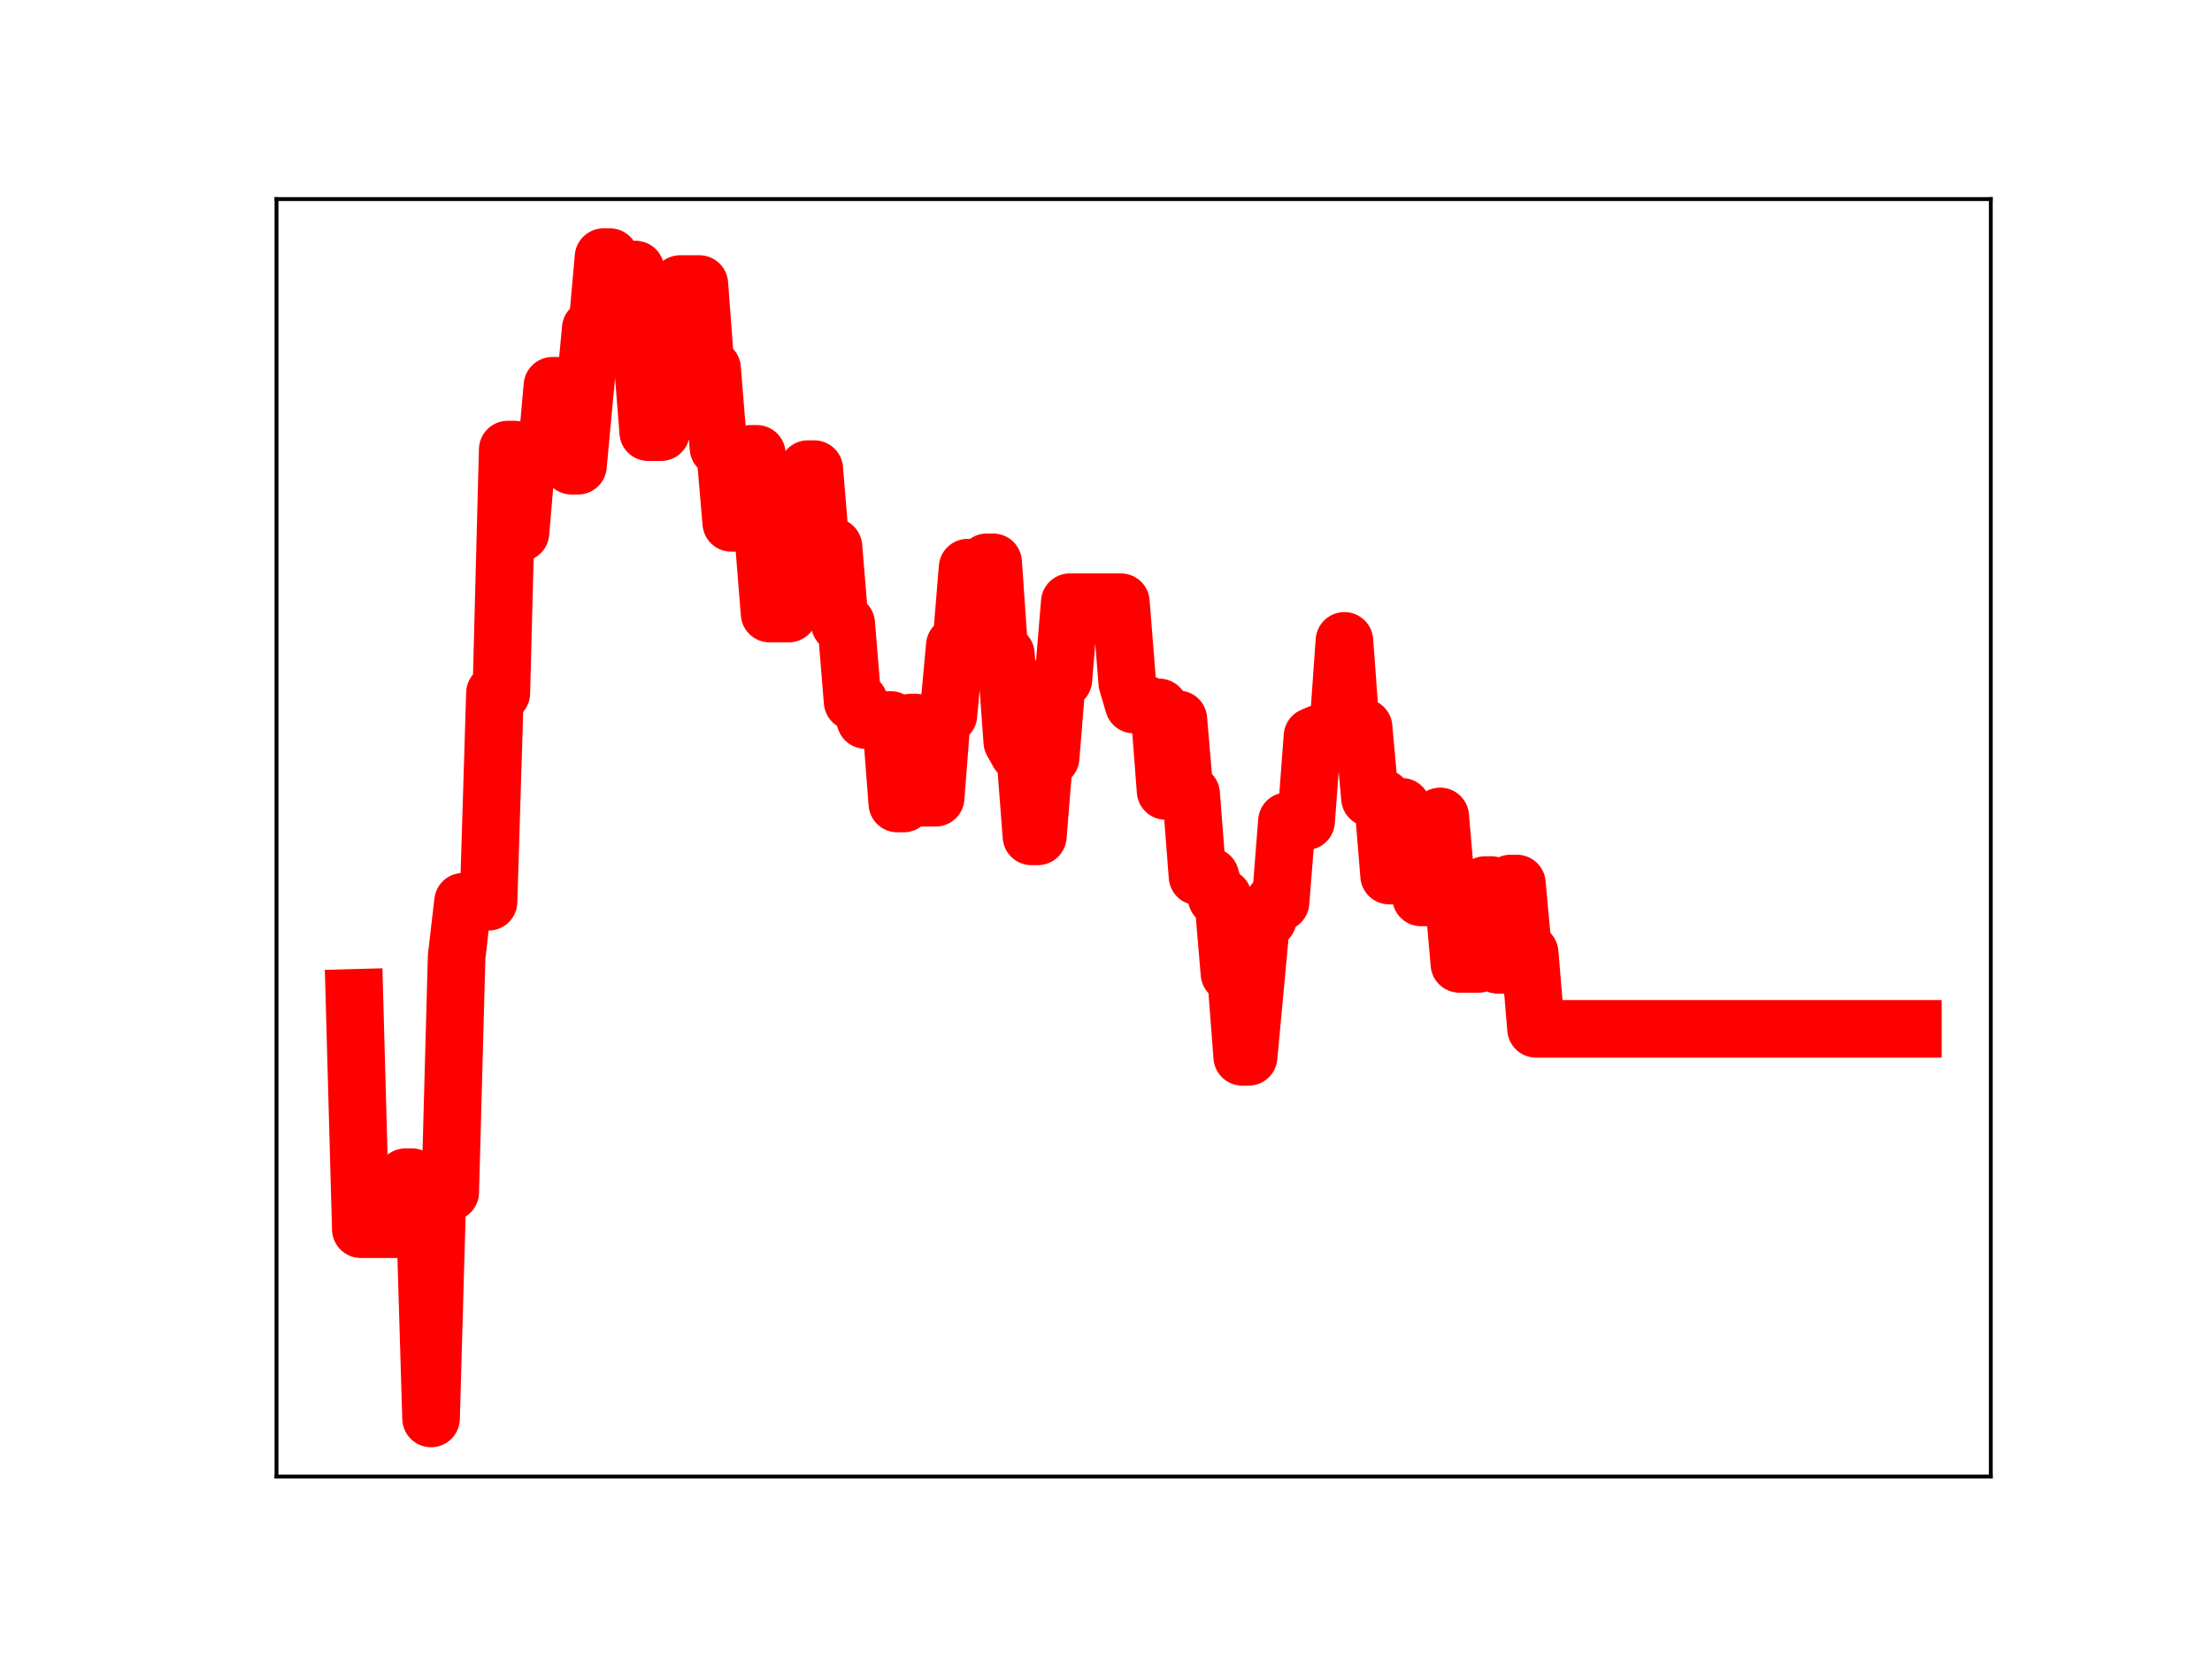 <?xml version="1.0" encoding="utf-8" standalone="no"?>
<!DOCTYPE svg PUBLIC "-//W3C//DTD SVG 1.1//EN"
  "http://www.w3.org/Graphics/SVG/1.1/DTD/svg11.dtd">
<!-- Created with matplotlib (https://matplotlib.org/) -->
<svg height="345.6pt" version="1.1" viewBox="0 0 460.8 345.6" width="460.8pt" xmlns="http://www.w3.org/2000/svg" xmlns:xlink="http://www.w3.org/1999/xlink">
 <defs>
  <style type="text/css">
*{stroke-linecap:butt;stroke-linejoin:round;}
  </style>
 </defs>
 <g id="figure_1">
  <g id="patch_1">
   <path d="M 0 345.6 
L 460.8 345.6 
L 460.8 0 
L 0 0 
z
" style="fill:#ffffff;"/>
  </g>
  <g id="axes_1">
   <g id="patch_2">
    <path d="M 57.6 307.584 
L 414.72 307.584 
L 414.72 41.472 
L 57.6 41.472 
z
" style="fill:#ffffff;"/>
   </g>
   <g id="line2d_1">
    <path clip-path="url(#p0cd7abd2a9)" d="M 73.833 207.874 
L 75.163 256.062 
L 83.147 256.062 
L 84.477 245.23 
L 85.808 245.23 
L 87.138 251.249 
L 88.469 251.249 
L 89.799 295.488 
L 91.13 248.357 
L 93.791 248.357 
L 95.122 199.336 
L 96.452 187.848 
L 101.774 187.848 
L 103.105 144.387 
L 104.435 144.387 
L 105.766 93.656 
L 107.097 93.656 
L 108.427 110.979 
L 109.758 95.317 
L 113.749 95.317 
L 115.08 80.363 
L 117.741 80.363 
L 119.071 97.019 
L 120.402 97.019 
L 123.063 68.459 
L 124.394 68.459 
L 125.724 53.568 
L 127.055 53.568 
L 128.385 70.943 
L 129.716 70.943 
L 131.046 56.151 
L 132.377 56.151 
L 135.038 90.028 
L 137.699 90.028 
L 139.03 75.174 
L 140.36 75.174 
L 141.691 59.166 
L 145.683 59.166 
L 147.013 76.781 
L 148.344 76.781 
L 149.674 93.312 
L 151.005 93.312 
L 152.335 108.924 
L 154.996 108.924 
L 156.327 94.544 
L 157.657 94.544 
L 160.319 127.814 
L 164.31 127.814 
L 165.641 111.644 
L 166.971 111.644 
L 168.302 97.726 
L 169.632 97.726 
L 170.963 113.898 
L 173.624 113.898 
L 174.955 129.932 
L 176.285 129.932 
L 177.616 146.157 
L 178.946 146.157 
L 180.277 149.985 
L 185.599 149.985 
L 186.93 167.387 
L 188.26 167.387 
L 189.591 150.537 
L 190.921 150.537 
L 192.252 166.183 
L 194.913 166.183 
L 196.243 148.951 
L 197.574 148.951 
L 198.905 134.481 
L 200.235 134.481 
L 201.566 118.256 
L 202.896 133.845 
L 204.227 133.845 
L 205.557 117.142 
L 206.888 117.142 
L 208.218 136.307 
L 209.549 136.307 
L 210.88 154.51 
L 212.21 156.882 
L 213.541 156.882 
L 214.871 174.227 
L 216.202 174.227 
L 217.532 157.822 
L 218.863 157.822 
L 220.193 141.567 
L 221.524 141.567 
L 222.854 125.45 
L 233.499 125.45 
L 234.829 142.236 
L 236.16 146.764 
L 238.821 146.764 
L 240.152 147.363 
L 241.482 147.363 
L 242.813 164.769 
L 244.143 164.769 
L 245.474 149.843 
L 246.804 165.39 
L 248.135 165.39 
L 249.466 182.569 
L 252.127 182.569 
L 253.457 186.996 
L 254.788 186.996 
L 256.118 202.786 
L 257.449 202.786 
L 258.779 220.157 
L 260.11 220.157 
L 262.771 191.493 
L 264.102 191.493 
L 265.432 187.946 
L 266.763 187.946 
L 268.093 171.079 
L 272.085 171.079 
L 273.415 153.388 
L 274.746 152.827 
L 276.077 152.827 
L 277.407 152.273 
L 278.738 152.273 
L 280.068 133.508 
L 281.399 151.537 
L 284.06 151.537 
L 285.39 166.247 
L 288.052 166.247 
L 289.382 182.394 
L 290.713 182.394 
L 292.043 168.072 
L 293.374 170.695 
L 294.704 170.695 
L 296.035 186.951 
L 298.696 186.951 
L 300.026 170.079 
L 301.357 185.492 
L 302.688 185.492 
L 304.018 200.797 
L 308.01 200.797 
L 309.34 184.378 
L 310.671 184.378 
L 312.001 200.986 
L 313.332 200.986 
L 314.663 184.053 
L 315.993 184.053 
L 317.324 198.496 
L 318.654 198.496 
L 319.985 214.327 
L 398.487 214.327 
L 398.487 214.327 
" style="fill:none;stroke:#ff0000;stroke-linecap:square;stroke-width:12;"/>
    <defs>
     <path d="M 0 3 
C 0.796 3 1.559 2.684 2.121 2.121 
C 2.684 1.559 3 0.796 3 0 
C 3 -0.796 2.684 -1.559 2.121 -2.121 
C 1.559 -2.684 0.796 -3 0 -3 
C -0.796 -3 -1.559 -2.684 -2.121 -2.121 
C -2.684 -1.559 -3 -0.796 -3 0 
C -3 0.796 -2.684 1.559 -2.121 2.121 
C -1.559 2.684 -0.796 3 0 3 
z
" id="m394b58b146" style="stroke:#ff0000;"/>
    </defs>
    <g clip-path="url(#p0cd7abd2a9)">
     <use style="fill:#ff0000;stroke:#ff0000;" x="73.833" xlink:href="#m394b58b146" y="207.874"/>
     <use style="fill:#ff0000;stroke:#ff0000;" x="75.163" xlink:href="#m394b58b146" y="256.062"/>
     <use style="fill:#ff0000;stroke:#ff0000;" x="76.494" xlink:href="#m394b58b146" y="256.062"/>
     <use style="fill:#ff0000;stroke:#ff0000;" x="77.824" xlink:href="#m394b58b146" y="256.062"/>
     <use style="fill:#ff0000;stroke:#ff0000;" x="79.155" xlink:href="#m394b58b146" y="256.062"/>
     <use style="fill:#ff0000;stroke:#ff0000;" x="80.485" xlink:href="#m394b58b146" y="256.062"/>
     <use style="fill:#ff0000;stroke:#ff0000;" x="81.816" xlink:href="#m394b58b146" y="256.062"/>
     <use style="fill:#ff0000;stroke:#ff0000;" x="83.147" xlink:href="#m394b58b146" y="256.062"/>
     <use style="fill:#ff0000;stroke:#ff0000;" x="84.477" xlink:href="#m394b58b146" y="245.23"/>
     <use style="fill:#ff0000;stroke:#ff0000;" x="85.808" xlink:href="#m394b58b146" y="245.23"/>
     <use style="fill:#ff0000;stroke:#ff0000;" x="87.138" xlink:href="#m394b58b146" y="251.249"/>
     <use style="fill:#ff0000;stroke:#ff0000;" x="88.469" xlink:href="#m394b58b146" y="251.249"/>
     <use style="fill:#ff0000;stroke:#ff0000;" x="89.799" xlink:href="#m394b58b146" y="295.488"/>
     <use style="fill:#ff0000;stroke:#ff0000;" x="91.13" xlink:href="#m394b58b146" y="248.357"/>
     <use style="fill:#ff0000;stroke:#ff0000;" x="92.46" xlink:href="#m394b58b146" y="248.357"/>
     <use style="fill:#ff0000;stroke:#ff0000;" x="93.791" xlink:href="#m394b58b146" y="248.357"/>
     <use style="fill:#ff0000;stroke:#ff0000;" x="95.122" xlink:href="#m394b58b146" y="199.336"/>
     <use style="fill:#ff0000;stroke:#ff0000;" x="96.452" xlink:href="#m394b58b146" y="187.848"/>
     <use style="fill:#ff0000;stroke:#ff0000;" x="97.783" xlink:href="#m394b58b146" y="187.848"/>
     <use style="fill:#ff0000;stroke:#ff0000;" x="99.113" xlink:href="#m394b58b146" y="187.848"/>
     <use style="fill:#ff0000;stroke:#ff0000;" x="100.444" xlink:href="#m394b58b146" y="187.848"/>
     <use style="fill:#ff0000;stroke:#ff0000;" x="101.774" xlink:href="#m394b58b146" y="187.848"/>
     <use style="fill:#ff0000;stroke:#ff0000;" x="103.105" xlink:href="#m394b58b146" y="144.387"/>
     <use style="fill:#ff0000;stroke:#ff0000;" x="104.435" xlink:href="#m394b58b146" y="144.387"/>
     <use style="fill:#ff0000;stroke:#ff0000;" x="105.766" xlink:href="#m394b58b146" y="93.656"/>
     <use style="fill:#ff0000;stroke:#ff0000;" x="107.097" xlink:href="#m394b58b146" y="93.656"/>
     <use style="fill:#ff0000;stroke:#ff0000;" x="108.427" xlink:href="#m394b58b146" y="110.979"/>
     <use style="fill:#ff0000;stroke:#ff0000;" x="109.758" xlink:href="#m394b58b146" y="95.317"/>
     <use style="fill:#ff0000;stroke:#ff0000;" x="111.088" xlink:href="#m394b58b146" y="95.317"/>
     <use style="fill:#ff0000;stroke:#ff0000;" x="112.419" xlink:href="#m394b58b146" y="95.317"/>
     <use style="fill:#ff0000;stroke:#ff0000;" x="113.749" xlink:href="#m394b58b146" y="95.317"/>
     <use style="fill:#ff0000;stroke:#ff0000;" x="115.08" xlink:href="#m394b58b146" y="80.363"/>
     <use style="fill:#ff0000;stroke:#ff0000;" x="116.41" xlink:href="#m394b58b146" y="80.363"/>
     <use style="fill:#ff0000;stroke:#ff0000;" x="117.741" xlink:href="#m394b58b146" y="80.363"/>
     <use style="fill:#ff0000;stroke:#ff0000;" x="119.071" xlink:href="#m394b58b146" y="97.019"/>
     <use style="fill:#ff0000;stroke:#ff0000;" x="120.402" xlink:href="#m394b58b146" y="97.019"/>
     <use style="fill:#ff0000;stroke:#ff0000;" x="121.733" xlink:href="#m394b58b146" y="83.228"/>
     <use style="fill:#ff0000;stroke:#ff0000;" x="123.063" xlink:href="#m394b58b146" y="68.459"/>
     <use style="fill:#ff0000;stroke:#ff0000;" x="124.394" xlink:href="#m394b58b146" y="68.459"/>
     <use style="fill:#ff0000;stroke:#ff0000;" x="125.724" xlink:href="#m394b58b146" y="53.568"/>
     <use style="fill:#ff0000;stroke:#ff0000;" x="127.055" xlink:href="#m394b58b146" y="53.568"/>
     <use style="fill:#ff0000;stroke:#ff0000;" x="128.385" xlink:href="#m394b58b146" y="70.943"/>
     <use style="fill:#ff0000;stroke:#ff0000;" x="129.716" xlink:href="#m394b58b146" y="70.943"/>
     <use style="fill:#ff0000;stroke:#ff0000;" x="131.046" xlink:href="#m394b58b146" y="56.151"/>
     <use style="fill:#ff0000;stroke:#ff0000;" x="132.377" xlink:href="#m394b58b146" y="56.151"/>
     <use style="fill:#ff0000;stroke:#ff0000;" x="133.708" xlink:href="#m394b58b146" y="72.718"/>
     <use style="fill:#ff0000;stroke:#ff0000;" x="135.038" xlink:href="#m394b58b146" y="90.028"/>
     <use style="fill:#ff0000;stroke:#ff0000;" x="136.369" xlink:href="#m394b58b146" y="90.028"/>
     <use style="fill:#ff0000;stroke:#ff0000;" x="137.699" xlink:href="#m394b58b146" y="90.028"/>
     <use style="fill:#ff0000;stroke:#ff0000;" x="139.03" xlink:href="#m394b58b146" y="75.174"/>
     <use style="fill:#ff0000;stroke:#ff0000;" x="140.36" xlink:href="#m394b58b146" y="75.174"/>
     <use style="fill:#ff0000;stroke:#ff0000;" x="141.691" xlink:href="#m394b58b146" y="59.166"/>
     <use style="fill:#ff0000;stroke:#ff0000;" x="143.021" xlink:href="#m394b58b146" y="59.166"/>
     <use style="fill:#ff0000;stroke:#ff0000;" x="144.352" xlink:href="#m394b58b146" y="59.166"/>
     <use style="fill:#ff0000;stroke:#ff0000;" x="145.683" xlink:href="#m394b58b146" y="59.166"/>
     <use style="fill:#ff0000;stroke:#ff0000;" x="147.013" xlink:href="#m394b58b146" y="76.781"/>
     <use style="fill:#ff0000;stroke:#ff0000;" x="148.344" xlink:href="#m394b58b146" y="76.781"/>
     <use style="fill:#ff0000;stroke:#ff0000;" x="149.674" xlink:href="#m394b58b146" y="93.312"/>
     <use style="fill:#ff0000;stroke:#ff0000;" x="151.005" xlink:href="#m394b58b146" y="93.312"/>
     <use style="fill:#ff0000;stroke:#ff0000;" x="152.335" xlink:href="#m394b58b146" y="108.924"/>
     <use style="fill:#ff0000;stroke:#ff0000;" x="153.666" xlink:href="#m394b58b146" y="108.924"/>
     <use style="fill:#ff0000;stroke:#ff0000;" x="154.996" xlink:href="#m394b58b146" y="108.924"/>
     <use style="fill:#ff0000;stroke:#ff0000;" x="156.327" xlink:href="#m394b58b146" y="94.544"/>
     <use style="fill:#ff0000;stroke:#ff0000;" x="157.657" xlink:href="#m394b58b146" y="94.544"/>
     <use style="fill:#ff0000;stroke:#ff0000;" x="158.988" xlink:href="#m394b58b146" y="110.87"/>
     <use style="fill:#ff0000;stroke:#ff0000;" x="160.319" xlink:href="#m394b58b146" y="127.814"/>
     <use style="fill:#ff0000;stroke:#ff0000;" x="161.649" xlink:href="#m394b58b146" y="127.814"/>
     <use style="fill:#ff0000;stroke:#ff0000;" x="162.98" xlink:href="#m394b58b146" y="127.814"/>
     <use style="fill:#ff0000;stroke:#ff0000;" x="164.31" xlink:href="#m394b58b146" y="127.814"/>
     <use style="fill:#ff0000;stroke:#ff0000;" x="165.641" xlink:href="#m394b58b146" y="111.644"/>
     <use style="fill:#ff0000;stroke:#ff0000;" x="166.971" xlink:href="#m394b58b146" y="111.644"/>
     <use style="fill:#ff0000;stroke:#ff0000;" x="168.302" xlink:href="#m394b58b146" y="97.726"/>
     <use style="fill:#ff0000;stroke:#ff0000;" x="169.632" xlink:href="#m394b58b146" y="97.726"/>
     <use style="fill:#ff0000;stroke:#ff0000;" x="170.963" xlink:href="#m394b58b146" y="113.898"/>
     <use style="fill:#ff0000;stroke:#ff0000;" x="172.294" xlink:href="#m394b58b146" y="113.898"/>
     <use style="fill:#ff0000;stroke:#ff0000;" x="173.624" xlink:href="#m394b58b146" y="113.898"/>
     <use style="fill:#ff0000;stroke:#ff0000;" x="174.955" xlink:href="#m394b58b146" y="129.932"/>
     <use style="fill:#ff0000;stroke:#ff0000;" x="176.285" xlink:href="#m394b58b146" y="129.932"/>
     <use style="fill:#ff0000;stroke:#ff0000;" x="177.616" xlink:href="#m394b58b146" y="146.157"/>
     <use style="fill:#ff0000;stroke:#ff0000;" x="178.946" xlink:href="#m394b58b146" y="146.157"/>
     <use style="fill:#ff0000;stroke:#ff0000;" x="180.277" xlink:href="#m394b58b146" y="149.985"/>
     <use style="fill:#ff0000;stroke:#ff0000;" x="181.607" xlink:href="#m394b58b146" y="149.985"/>
     <use style="fill:#ff0000;stroke:#ff0000;" x="182.938" xlink:href="#m394b58b146" y="149.985"/>
     <use style="fill:#ff0000;stroke:#ff0000;" x="184.268" xlink:href="#m394b58b146" y="149.985"/>
     <use style="fill:#ff0000;stroke:#ff0000;" x="185.599" xlink:href="#m394b58b146" y="149.985"/>
     <use style="fill:#ff0000;stroke:#ff0000;" x="186.93" xlink:href="#m394b58b146" y="167.387"/>
     <use style="fill:#ff0000;stroke:#ff0000;" x="188.26" xlink:href="#m394b58b146" y="167.387"/>
     <use style="fill:#ff0000;stroke:#ff0000;" x="189.591" xlink:href="#m394b58b146" y="150.537"/>
     <use style="fill:#ff0000;stroke:#ff0000;" x="190.921" xlink:href="#m394b58b146" y="150.537"/>
     <use style="fill:#ff0000;stroke:#ff0000;" x="192.252" xlink:href="#m394b58b146" y="166.183"/>
     <use style="fill:#ff0000;stroke:#ff0000;" x="193.582" xlink:href="#m394b58b146" y="166.183"/>
     <use style="fill:#ff0000;stroke:#ff0000;" x="194.913" xlink:href="#m394b58b146" y="166.183"/>
     <use style="fill:#ff0000;stroke:#ff0000;" x="196.243" xlink:href="#m394b58b146" y="148.951"/>
     <use style="fill:#ff0000;stroke:#ff0000;" x="197.574" xlink:href="#m394b58b146" y="148.951"/>
     <use style="fill:#ff0000;stroke:#ff0000;" x="198.905" xlink:href="#m394b58b146" y="134.481"/>
     <use style="fill:#ff0000;stroke:#ff0000;" x="200.235" xlink:href="#m394b58b146" y="134.481"/>
     <use style="fill:#ff0000;stroke:#ff0000;" x="201.566" xlink:href="#m394b58b146" y="118.256"/>
     <use style="fill:#ff0000;stroke:#ff0000;" x="202.896" xlink:href="#m394b58b146" y="133.845"/>
     <use style="fill:#ff0000;stroke:#ff0000;" x="204.227" xlink:href="#m394b58b146" y="133.845"/>
     <use style="fill:#ff0000;stroke:#ff0000;" x="205.557" xlink:href="#m394b58b146" y="117.142"/>
     <use style="fill:#ff0000;stroke:#ff0000;" x="206.888" xlink:href="#m394b58b146" y="117.142"/>
     <use style="fill:#ff0000;stroke:#ff0000;" x="208.218" xlink:href="#m394b58b146" y="136.307"/>
     <use style="fill:#ff0000;stroke:#ff0000;" x="209.549" xlink:href="#m394b58b146" y="136.307"/>
     <use style="fill:#ff0000;stroke:#ff0000;" x="210.88" xlink:href="#m394b58b146" y="154.51"/>
     <use style="fill:#ff0000;stroke:#ff0000;" x="212.21" xlink:href="#m394b58b146" y="156.882"/>
     <use style="fill:#ff0000;stroke:#ff0000;" x="213.541" xlink:href="#m394b58b146" y="156.882"/>
     <use style="fill:#ff0000;stroke:#ff0000;" x="214.871" xlink:href="#m394b58b146" y="174.227"/>
     <use style="fill:#ff0000;stroke:#ff0000;" x="216.202" xlink:href="#m394b58b146" y="174.227"/>
     <use style="fill:#ff0000;stroke:#ff0000;" x="217.532" xlink:href="#m394b58b146" y="157.822"/>
     <use style="fill:#ff0000;stroke:#ff0000;" x="218.863" xlink:href="#m394b58b146" y="157.822"/>
     <use style="fill:#ff0000;stroke:#ff0000;" x="220.193" xlink:href="#m394b58b146" y="141.567"/>
     <use style="fill:#ff0000;stroke:#ff0000;" x="221.524" xlink:href="#m394b58b146" y="141.567"/>
     <use style="fill:#ff0000;stroke:#ff0000;" x="222.854" xlink:href="#m394b58b146" y="125.45"/>
     <use style="fill:#ff0000;stroke:#ff0000;" x="224.185" xlink:href="#m394b58b146" y="125.45"/>
     <use style="fill:#ff0000;stroke:#ff0000;" x="225.516" xlink:href="#m394b58b146" y="125.45"/>
     <use style="fill:#ff0000;stroke:#ff0000;" x="226.846" xlink:href="#m394b58b146" y="125.45"/>
     <use style="fill:#ff0000;stroke:#ff0000;" x="228.177" xlink:href="#m394b58b146" y="125.45"/>
     <use style="fill:#ff0000;stroke:#ff0000;" x="229.507" xlink:href="#m394b58b146" y="125.45"/>
     <use style="fill:#ff0000;stroke:#ff0000;" x="230.838" xlink:href="#m394b58b146" y="125.45"/>
     <use style="fill:#ff0000;stroke:#ff0000;" x="232.168" xlink:href="#m394b58b146" y="125.45"/>
     <use style="fill:#ff0000;stroke:#ff0000;" x="233.499" xlink:href="#m394b58b146" y="125.45"/>
     <use style="fill:#ff0000;stroke:#ff0000;" x="234.829" xlink:href="#m394b58b146" y="142.236"/>
     <use style="fill:#ff0000;stroke:#ff0000;" x="236.16" xlink:href="#m394b58b146" y="146.764"/>
     <use style="fill:#ff0000;stroke:#ff0000;" x="237.491" xlink:href="#m394b58b146" y="146.764"/>
     <use style="fill:#ff0000;stroke:#ff0000;" x="238.821" xlink:href="#m394b58b146" y="146.764"/>
     <use style="fill:#ff0000;stroke:#ff0000;" x="240.152" xlink:href="#m394b58b146" y="147.363"/>
     <use style="fill:#ff0000;stroke:#ff0000;" x="241.482" xlink:href="#m394b58b146" y="147.363"/>
     <use style="fill:#ff0000;stroke:#ff0000;" x="242.813" xlink:href="#m394b58b146" y="164.769"/>
     <use style="fill:#ff0000;stroke:#ff0000;" x="244.143" xlink:href="#m394b58b146" y="164.769"/>
     <use style="fill:#ff0000;stroke:#ff0000;" x="245.474" xlink:href="#m394b58b146" y="149.843"/>
     <use style="fill:#ff0000;stroke:#ff0000;" x="246.804" xlink:href="#m394b58b146" y="165.39"/>
     <use style="fill:#ff0000;stroke:#ff0000;" x="248.135" xlink:href="#m394b58b146" y="165.39"/>
     <use style="fill:#ff0000;stroke:#ff0000;" x="249.466" xlink:href="#m394b58b146" y="182.569"/>
     <use style="fill:#ff0000;stroke:#ff0000;" x="250.796" xlink:href="#m394b58b146" y="182.569"/>
     <use style="fill:#ff0000;stroke:#ff0000;" x="252.127" xlink:href="#m394b58b146" y="182.569"/>
     <use style="fill:#ff0000;stroke:#ff0000;" x="253.457" xlink:href="#m394b58b146" y="186.996"/>
     <use style="fill:#ff0000;stroke:#ff0000;" x="254.788" xlink:href="#m394b58b146" y="186.996"/>
     <use style="fill:#ff0000;stroke:#ff0000;" x="256.118" xlink:href="#m394b58b146" y="202.786"/>
     <use style="fill:#ff0000;stroke:#ff0000;" x="257.449" xlink:href="#m394b58b146" y="202.786"/>
     <use style="fill:#ff0000;stroke:#ff0000;" x="258.779" xlink:href="#m394b58b146" y="220.157"/>
     <use style="fill:#ff0000;stroke:#ff0000;" x="260.11" xlink:href="#m394b58b146" y="220.157"/>
     <use style="fill:#ff0000;stroke:#ff0000;" x="261.44" xlink:href="#m394b58b146" y="205.263"/>
     <use style="fill:#ff0000;stroke:#ff0000;" x="262.771" xlink:href="#m394b58b146" y="191.493"/>
     <use style="fill:#ff0000;stroke:#ff0000;" x="264.102" xlink:href="#m394b58b146" y="191.493"/>
     <use style="fill:#ff0000;stroke:#ff0000;" x="265.432" xlink:href="#m394b58b146" y="187.946"/>
     <use style="fill:#ff0000;stroke:#ff0000;" x="266.763" xlink:href="#m394b58b146" y="187.946"/>
     <use style="fill:#ff0000;stroke:#ff0000;" x="268.093" xlink:href="#m394b58b146" y="171.079"/>
     <use style="fill:#ff0000;stroke:#ff0000;" x="269.424" xlink:href="#m394b58b146" y="171.079"/>
     <use style="fill:#ff0000;stroke:#ff0000;" x="270.754" xlink:href="#m394b58b146" y="171.079"/>
     <use style="fill:#ff0000;stroke:#ff0000;" x="272.085" xlink:href="#m394b58b146" y="171.079"/>
     <use style="fill:#ff0000;stroke:#ff0000;" x="273.415" xlink:href="#m394b58b146" y="153.388"/>
     <use style="fill:#ff0000;stroke:#ff0000;" x="274.746" xlink:href="#m394b58b146" y="152.827"/>
     <use style="fill:#ff0000;stroke:#ff0000;" x="276.077" xlink:href="#m394b58b146" y="152.827"/>
     <use style="fill:#ff0000;stroke:#ff0000;" x="277.407" xlink:href="#m394b58b146" y="152.273"/>
     <use style="fill:#ff0000;stroke:#ff0000;" x="278.738" xlink:href="#m394b58b146" y="152.273"/>
     <use style="fill:#ff0000;stroke:#ff0000;" x="280.068" xlink:href="#m394b58b146" y="133.508"/>
     <use style="fill:#ff0000;stroke:#ff0000;" x="281.399" xlink:href="#m394b58b146" y="151.537"/>
     <use style="fill:#ff0000;stroke:#ff0000;" x="282.729" xlink:href="#m394b58b146" y="151.537"/>
     <use style="fill:#ff0000;stroke:#ff0000;" x="284.06" xlink:href="#m394b58b146" y="151.537"/>
     <use style="fill:#ff0000;stroke:#ff0000;" x="285.39" xlink:href="#m394b58b146" y="166.247"/>
     <use style="fill:#ff0000;stroke:#ff0000;" x="286.721" xlink:href="#m394b58b146" y="166.247"/>
     <use style="fill:#ff0000;stroke:#ff0000;" x="288.052" xlink:href="#m394b58b146" y="166.247"/>
     <use style="fill:#ff0000;stroke:#ff0000;" x="289.382" xlink:href="#m394b58b146" y="182.394"/>
     <use style="fill:#ff0000;stroke:#ff0000;" x="290.713" xlink:href="#m394b58b146" y="182.394"/>
     <use style="fill:#ff0000;stroke:#ff0000;" x="292.043" xlink:href="#m394b58b146" y="168.072"/>
     <use style="fill:#ff0000;stroke:#ff0000;" x="293.374" xlink:href="#m394b58b146" y="170.695"/>
     <use style="fill:#ff0000;stroke:#ff0000;" x="294.704" xlink:href="#m394b58b146" y="170.695"/>
     <use style="fill:#ff0000;stroke:#ff0000;" x="296.035" xlink:href="#m394b58b146" y="186.951"/>
     <use style="fill:#ff0000;stroke:#ff0000;" x="297.365" xlink:href="#m394b58b146" y="186.951"/>
     <use style="fill:#ff0000;stroke:#ff0000;" x="298.696" xlink:href="#m394b58b146" y="186.951"/>
     <use style="fill:#ff0000;stroke:#ff0000;" x="300.026" xlink:href="#m394b58b146" y="170.079"/>
     <use style="fill:#ff0000;stroke:#ff0000;" x="301.357" xlink:href="#m394b58b146" y="185.492"/>
     <use style="fill:#ff0000;stroke:#ff0000;" x="302.688" xlink:href="#m394b58b146" y="185.492"/>
     <use style="fill:#ff0000;stroke:#ff0000;" x="304.018" xlink:href="#m394b58b146" y="200.797"/>
     <use style="fill:#ff0000;stroke:#ff0000;" x="305.349" xlink:href="#m394b58b146" y="200.797"/>
     <use style="fill:#ff0000;stroke:#ff0000;" x="306.679" xlink:href="#m394b58b146" y="200.797"/>
     <use style="fill:#ff0000;stroke:#ff0000;" x="308.01" xlink:href="#m394b58b146" y="200.797"/>
     <use style="fill:#ff0000;stroke:#ff0000;" x="309.34" xlink:href="#m394b58b146" y="184.378"/>
     <use style="fill:#ff0000;stroke:#ff0000;" x="310.671" xlink:href="#m394b58b146" y="184.378"/>
     <use style="fill:#ff0000;stroke:#ff0000;" x="312.001" xlink:href="#m394b58b146" y="200.986"/>
     <use style="fill:#ff0000;stroke:#ff0000;" x="313.332" xlink:href="#m394b58b146" y="200.986"/>
     <use style="fill:#ff0000;stroke:#ff0000;" x="314.663" xlink:href="#m394b58b146" y="184.053"/>
     <use style="fill:#ff0000;stroke:#ff0000;" x="315.993" xlink:href="#m394b58b146" y="184.053"/>
     <use style="fill:#ff0000;stroke:#ff0000;" x="317.324" xlink:href="#m394b58b146" y="198.496"/>
     <use style="fill:#ff0000;stroke:#ff0000;" x="318.654" xlink:href="#m394b58b146" y="198.496"/>
     <use style="fill:#ff0000;stroke:#ff0000;" x="319.985" xlink:href="#m394b58b146" y="214.327"/>
     <use style="fill:#ff0000;stroke:#ff0000;" x="321.315" xlink:href="#m394b58b146" y="214.327"/>
     <use style="fill:#ff0000;stroke:#ff0000;" x="322.646" xlink:href="#m394b58b146" y="214.327"/>
     <use style="fill:#ff0000;stroke:#ff0000;" x="323.976" xlink:href="#m394b58b146" y="214.327"/>
     <use style="fill:#ff0000;stroke:#ff0000;" x="325.307" xlink:href="#m394b58b146" y="214.327"/>
     <use style="fill:#ff0000;stroke:#ff0000;" x="326.637" xlink:href="#m394b58b146" y="214.327"/>
     <use style="fill:#ff0000;stroke:#ff0000;" x="327.968" xlink:href="#m394b58b146" y="214.327"/>
     <use style="fill:#ff0000;stroke:#ff0000;" x="329.299" xlink:href="#m394b58b146" y="214.327"/>
     <use style="fill:#ff0000;stroke:#ff0000;" x="330.629" xlink:href="#m394b58b146" y="214.327"/>
     <use style="fill:#ff0000;stroke:#ff0000;" x="331.96" xlink:href="#m394b58b146" y="214.327"/>
     <use style="fill:#ff0000;stroke:#ff0000;" x="333.29" xlink:href="#m394b58b146" y="214.327"/>
     <use style="fill:#ff0000;stroke:#ff0000;" x="334.621" xlink:href="#m394b58b146" y="214.327"/>
     <use style="fill:#ff0000;stroke:#ff0000;" x="335.951" xlink:href="#m394b58b146" y="214.327"/>
     <use style="fill:#ff0000;stroke:#ff0000;" x="337.282" xlink:href="#m394b58b146" y="214.327"/>
     <use style="fill:#ff0000;stroke:#ff0000;" x="338.612" xlink:href="#m394b58b146" y="214.327"/>
     <use style="fill:#ff0000;stroke:#ff0000;" x="339.943" xlink:href="#m394b58b146" y="214.327"/>
     <use style="fill:#ff0000;stroke:#ff0000;" x="341.274" xlink:href="#m394b58b146" y="214.327"/>
     <use style="fill:#ff0000;stroke:#ff0000;" x="342.604" xlink:href="#m394b58b146" y="214.327"/>
     <use style="fill:#ff0000;stroke:#ff0000;" x="343.935" xlink:href="#m394b58b146" y="214.327"/>
     <use style="fill:#ff0000;stroke:#ff0000;" x="345.265" xlink:href="#m394b58b146" y="214.327"/>
     <use style="fill:#ff0000;stroke:#ff0000;" x="346.596" xlink:href="#m394b58b146" y="214.327"/>
     <use style="fill:#ff0000;stroke:#ff0000;" x="347.926" xlink:href="#m394b58b146" y="214.327"/>
     <use style="fill:#ff0000;stroke:#ff0000;" x="349.257" xlink:href="#m394b58b146" y="214.327"/>
     <use style="fill:#ff0000;stroke:#ff0000;" x="350.587" xlink:href="#m394b58b146" y="214.327"/>
     <use style="fill:#ff0000;stroke:#ff0000;" x="351.918" xlink:href="#m394b58b146" y="214.327"/>
     <use style="fill:#ff0000;stroke:#ff0000;" x="353.249" xlink:href="#m394b58b146" y="214.327"/>
     <use style="fill:#ff0000;stroke:#ff0000;" x="354.579" xlink:href="#m394b58b146" y="214.327"/>
     <use style="fill:#ff0000;stroke:#ff0000;" x="355.91" xlink:href="#m394b58b146" y="214.327"/>
     <use style="fill:#ff0000;stroke:#ff0000;" x="357.24" xlink:href="#m394b58b146" y="214.327"/>
     <use style="fill:#ff0000;stroke:#ff0000;" x="358.571" xlink:href="#m394b58b146" y="214.327"/>
     <use style="fill:#ff0000;stroke:#ff0000;" x="359.901" xlink:href="#m394b58b146" y="214.327"/>
     <use style="fill:#ff0000;stroke:#ff0000;" x="361.232" xlink:href="#m394b58b146" y="214.327"/>
     <use style="fill:#ff0000;stroke:#ff0000;" x="362.562" xlink:href="#m394b58b146" y="214.327"/>
     <use style="fill:#ff0000;stroke:#ff0000;" x="363.893" xlink:href="#m394b58b146" y="214.327"/>
     <use style="fill:#ff0000;stroke:#ff0000;" x="365.223" xlink:href="#m394b58b146" y="214.327"/>
     <use style="fill:#ff0000;stroke:#ff0000;" x="366.554" xlink:href="#m394b58b146" y="214.327"/>
     <use style="fill:#ff0000;stroke:#ff0000;" x="367.885" xlink:href="#m394b58b146" y="214.327"/>
     <use style="fill:#ff0000;stroke:#ff0000;" x="369.215" xlink:href="#m394b58b146" y="214.327"/>
     <use style="fill:#ff0000;stroke:#ff0000;" x="370.546" xlink:href="#m394b58b146" y="214.327"/>
     <use style="fill:#ff0000;stroke:#ff0000;" x="371.876" xlink:href="#m394b58b146" y="214.327"/>
     <use style="fill:#ff0000;stroke:#ff0000;" x="373.207" xlink:href="#m394b58b146" y="214.327"/>
     <use style="fill:#ff0000;stroke:#ff0000;" x="374.537" xlink:href="#m394b58b146" y="214.327"/>
     <use style="fill:#ff0000;stroke:#ff0000;" x="375.868" xlink:href="#m394b58b146" y="214.327"/>
     <use style="fill:#ff0000;stroke:#ff0000;" x="377.198" xlink:href="#m394b58b146" y="214.327"/>
     <use style="fill:#ff0000;stroke:#ff0000;" x="378.529" xlink:href="#m394b58b146" y="214.327"/>
     <use style="fill:#ff0000;stroke:#ff0000;" x="379.86" xlink:href="#m394b58b146" y="214.327"/>
     <use style="fill:#ff0000;stroke:#ff0000;" x="381.19" xlink:href="#m394b58b146" y="214.327"/>
     <use style="fill:#ff0000;stroke:#ff0000;" x="382.521" xlink:href="#m394b58b146" y="214.327"/>
     <use style="fill:#ff0000;stroke:#ff0000;" x="383.851" xlink:href="#m394b58b146" y="214.327"/>
     <use style="fill:#ff0000;stroke:#ff0000;" x="385.182" xlink:href="#m394b58b146" y="214.327"/>
     <use style="fill:#ff0000;stroke:#ff0000;" x="386.512" xlink:href="#m394b58b146" y="214.327"/>
     <use style="fill:#ff0000;stroke:#ff0000;" x="387.843" xlink:href="#m394b58b146" y="214.327"/>
     <use style="fill:#ff0000;stroke:#ff0000;" x="389.173" xlink:href="#m394b58b146" y="214.327"/>
     <use style="fill:#ff0000;stroke:#ff0000;" x="390.504" xlink:href="#m394b58b146" y="214.327"/>
     <use style="fill:#ff0000;stroke:#ff0000;" x="391.835" xlink:href="#m394b58b146" y="214.327"/>
     <use style="fill:#ff0000;stroke:#ff0000;" x="393.165" xlink:href="#m394b58b146" y="214.327"/>
     <use style="fill:#ff0000;stroke:#ff0000;" x="394.496" xlink:href="#m394b58b146" y="214.327"/>
     <use style="fill:#ff0000;stroke:#ff0000;" x="395.826" xlink:href="#m394b58b146" y="214.327"/>
     <use style="fill:#ff0000;stroke:#ff0000;" x="397.157" xlink:href="#m394b58b146" y="214.327"/>
     <use style="fill:#ff0000;stroke:#ff0000;" x="398.487" xlink:href="#m394b58b146" y="214.327"/>
    </g>
   </g>
   <g id="patch_3">
    <path d="M 57.6 307.584 
L 57.6 41.472 
" style="fill:none;stroke:#000000;stroke-linecap:square;stroke-linejoin:miter;stroke-width:0.8;"/>
   </g>
   <g id="patch_4">
    <path d="M 414.72 307.584 
L 414.72 41.472 
" style="fill:none;stroke:#000000;stroke-linecap:square;stroke-linejoin:miter;stroke-width:0.8;"/>
   </g>
   <g id="patch_5">
    <path d="M 57.6 307.584 
L 414.72 307.584 
" style="fill:none;stroke:#000000;stroke-linecap:square;stroke-linejoin:miter;stroke-width:0.8;"/>
   </g>
   <g id="patch_6">
    <path d="M 57.6 41.472 
L 414.72 41.472 
" style="fill:none;stroke:#000000;stroke-linecap:square;stroke-linejoin:miter;stroke-width:0.8;"/>
   </g>
  </g>
 </g>
 <defs>
  <clipPath id="p0cd7abd2a9">
   <rect height="266.112" width="357.12" x="57.6" y="41.472"/>
  </clipPath>
 </defs>
</svg>
